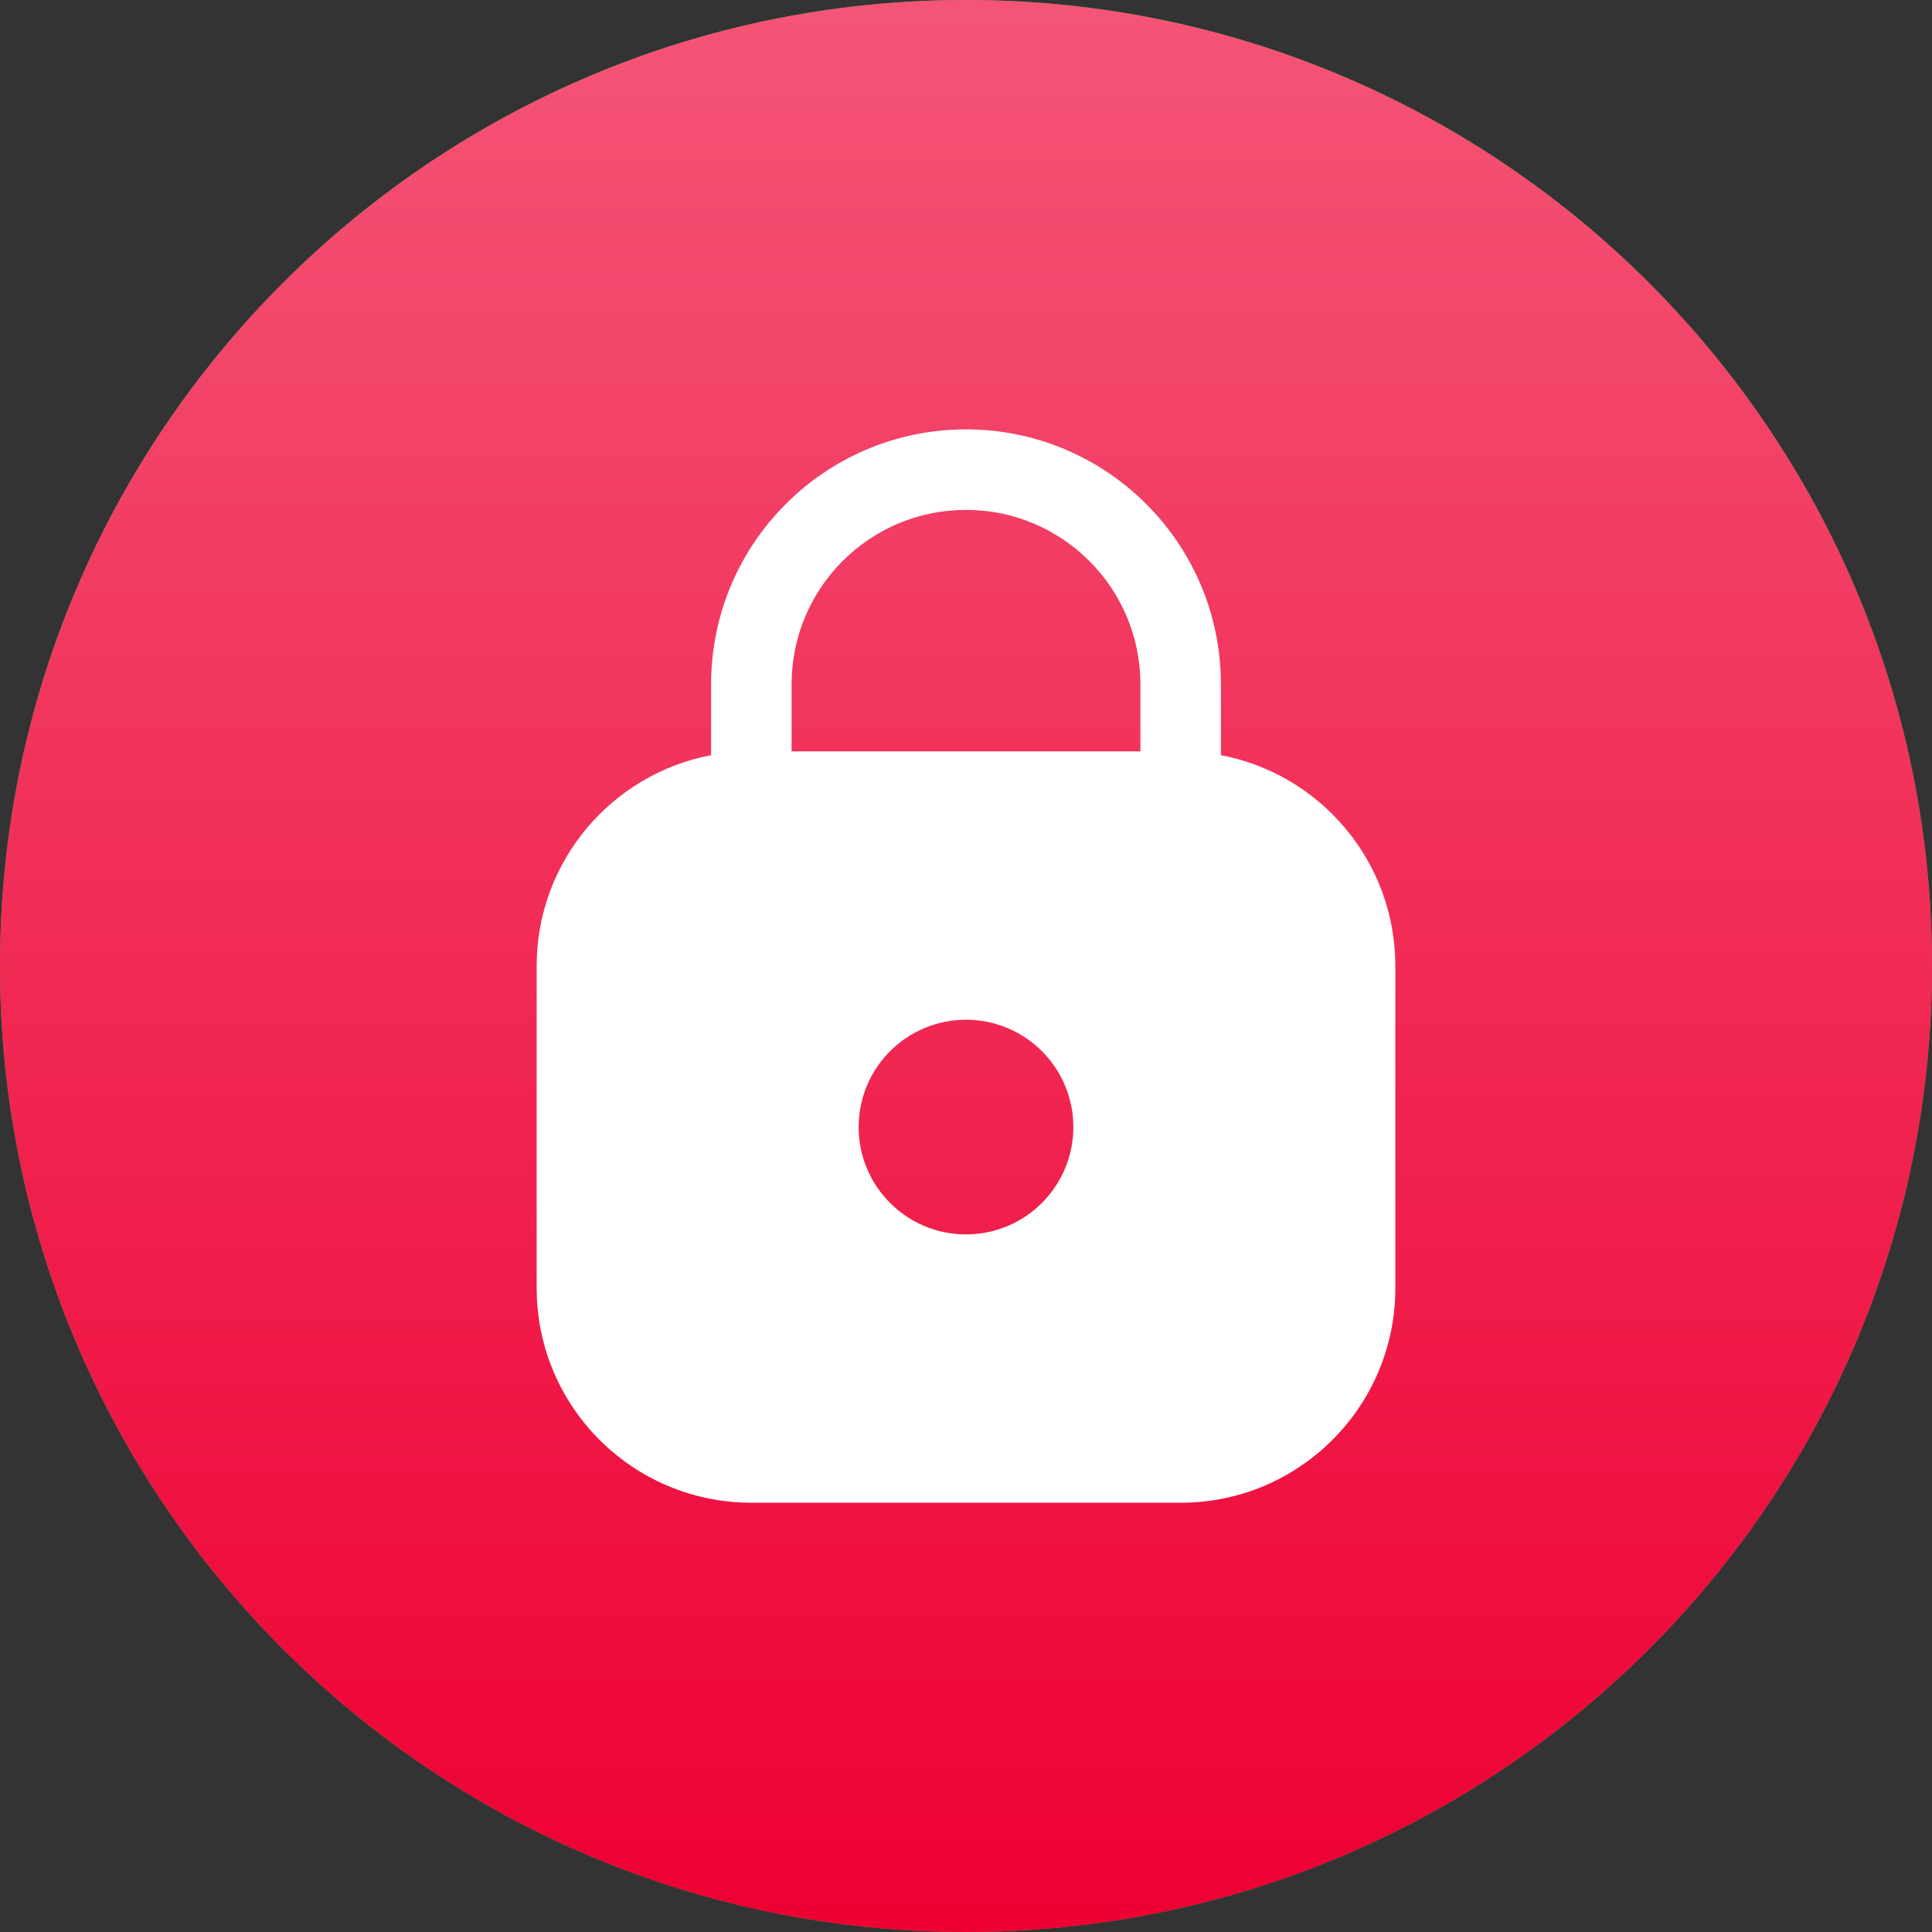 <svg width="48" height="48" viewBox="0 0 48 48" fill="none" xmlns="http://www.w3.org/2000/svg">
<rect x="0" y="0" width="48" height="48" fill="#333333" stroke="none"/>
<path d="M24 48C37.255 48 48 37.255 48 24C48 10.745 37.255 0 24 0C10.745 0 0 10.745 0 24C0 37.255 10.745 48 24 48Z" fill="#44AB4A"/>
<path d="M24 48C37.255 48 48 37.255 48 24C48 10.745 37.255 0 24 0C10.745 0 0 10.745 0 24C0 37.255 10.745 48 24 48Z" fill="url(#paint0_linear_5206_6623)"/>
<path fill-rule="evenodd" clip-rule="evenodd" d="M19.667 17.001C19.667 14.608 21.607 12.668 24 12.668C26.393 12.668 28.333 14.608 28.333 17.001V18.668H19.667V17.001ZM17.667 18.762V17.001C17.667 13.504 20.502 10.668 24 10.668C27.498 10.668 30.333 13.504 30.333 17.001V18.762C32.801 19.23 34.667 21.398 34.667 24.001V32.001C34.667 34.947 32.279 37.335 29.333 37.335H18.667C15.721 37.335 13.333 34.947 13.333 32.001V24.001C13.333 21.398 15.199 19.23 17.667 18.762ZM26.667 28.001C26.667 29.474 25.473 30.668 24 30.668C22.527 30.668 21.333 29.474 21.333 28.001C21.333 26.529 22.527 25.335 24 25.335C25.473 25.335 26.667 26.529 26.667 28.001Z" fill="white"/>
<defs>
<linearGradient id="paint0_linear_5206_6623" x1="24" y1="0.331" x2="24" y2="47.646" gradientUnits="userSpaceOnUse">
<stop stop-color="#F45476"/>
<stop offset="1" stop-color="#EE0033"/>
</linearGradient>
</defs>
</svg>

